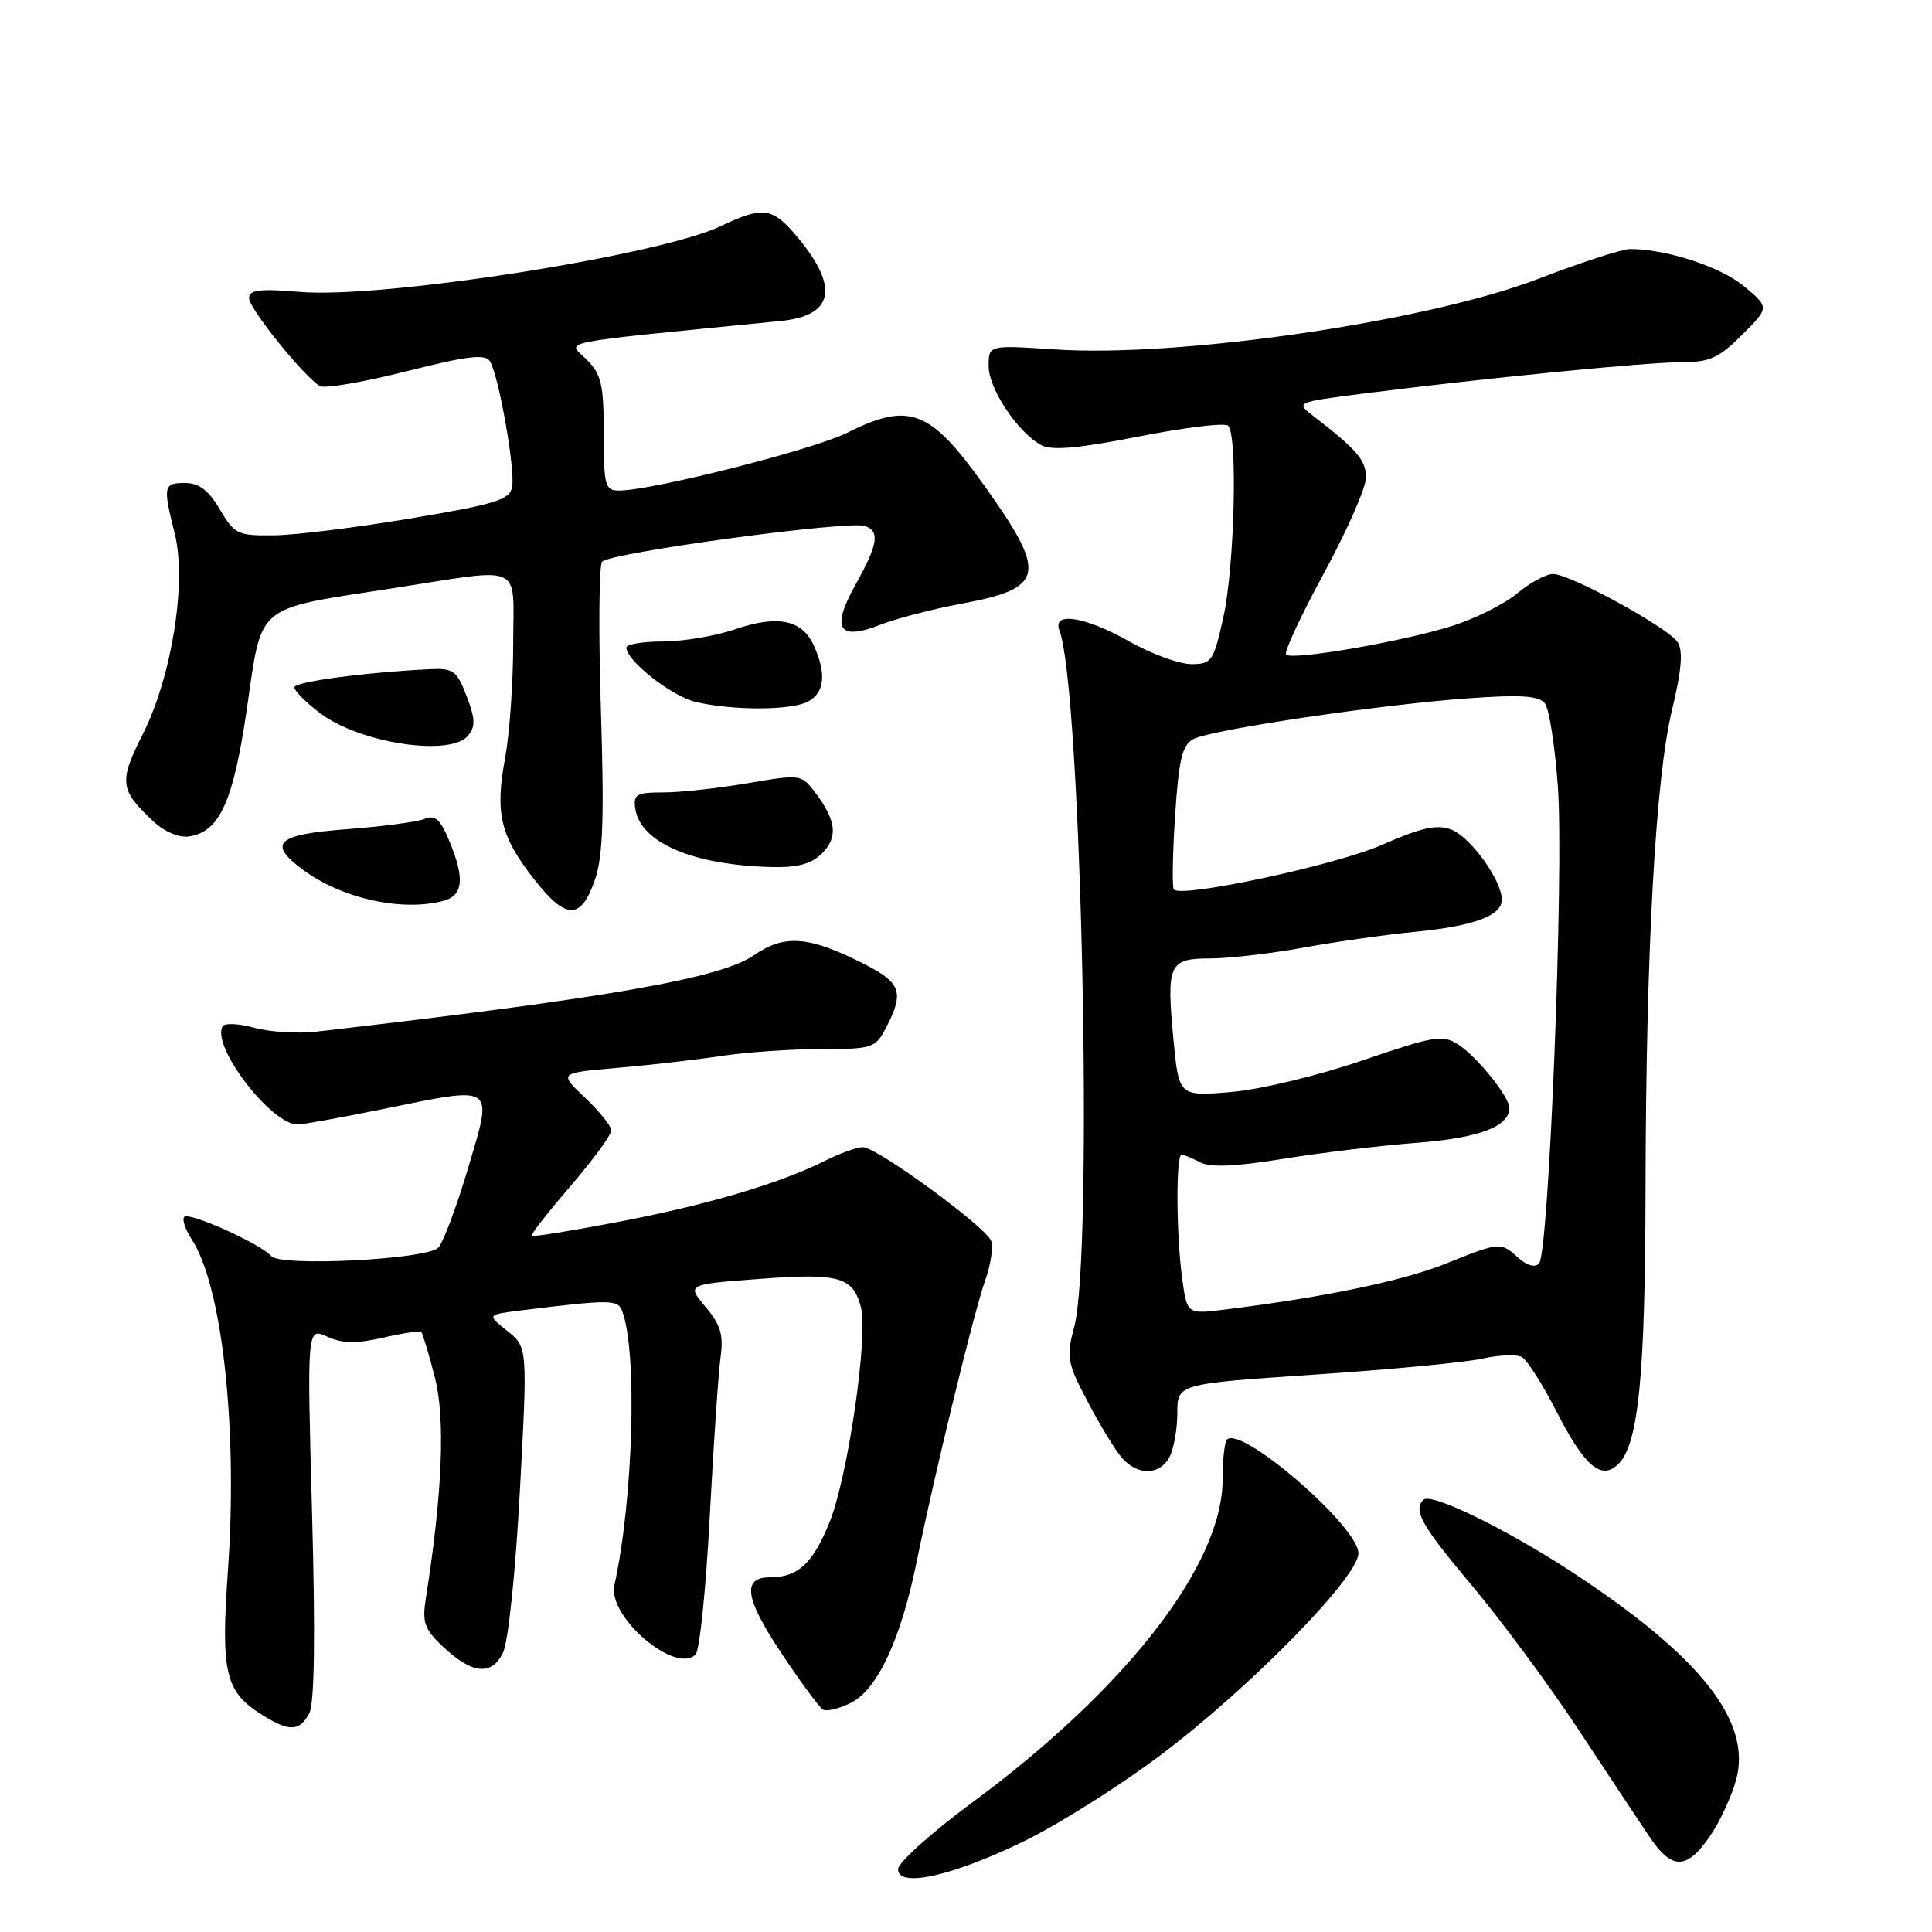 <?xml version="1.0" encoding="UTF-8" standalone="no"?>
<!DOCTYPE svg PUBLIC "-//W3C//DTD SVG 1.1//EN" "http://www.w3.org/Graphics/SVG/1.1/DTD/svg11.dtd" >
<svg xmlns="http://www.w3.org/2000/svg" xmlns:xlink="http://www.w3.org/1999/xlink" version="1.1" viewBox="0 0 256 256">
 <g >
 <path fill="currentColor"
d=" M 135.81 243.91 C 140.38 241.67 148.48 236.56 153.81 232.54 C 165.63 223.63 180.00 208.98 180.00 205.82 C 180.00 202.28 164.48 188.85 162.58 190.75 C 162.26 191.07 162.00 193.46 162.00 196.06 C 162.00 207.33 149.21 223.80 128.75 238.90 C 123.39 242.86 119.00 246.81 119.00 247.68 C 119.00 250.21 126.26 248.58 135.81 243.91 Z  M 226.72 243.09 C 227.97 241.23 229.48 237.94 230.06 235.78 C 232.13 228.07 225.30 219.44 208.29 208.30 C 199.51 202.55 189.60 197.73 188.61 198.73 C 187.21 200.12 188.36 202.14 195.05 210.11 C 198.92 214.72 205.21 223.22 209.03 229.00 C 212.84 234.78 217.11 241.22 218.52 243.32 C 221.57 247.87 223.53 247.82 226.72 243.09 Z  M 40.97 227.05 C 41.67 225.74 41.80 216.95 41.35 200.50 C 40.68 175.90 40.68 175.90 43.35 177.11 C 45.36 178.03 47.19 178.06 50.76 177.25 C 53.37 176.65 55.64 176.31 55.82 176.48 C 55.99 176.66 56.80 179.33 57.60 182.42 C 59.03 187.87 58.63 197.84 56.43 211.77 C 55.92 214.97 56.24 215.88 58.67 218.17 C 62.56 221.83 65.13 222.10 66.65 218.99 C 67.35 217.56 68.31 208.34 68.89 197.50 C 69.91 178.51 69.91 178.51 67.21 176.35 C 64.51 174.20 64.51 174.20 69.00 173.64 C 80.86 172.18 81.86 172.19 82.43 173.69 C 84.48 179.02 83.92 198.66 81.41 210.05 C 80.49 214.22 89.50 221.90 92.17 219.23 C 92.71 218.69 93.55 210.44 94.05 200.88 C 94.55 191.32 95.20 181.85 95.48 179.83 C 95.89 176.90 95.49 175.55 93.49 173.17 C 90.98 170.19 90.98 170.19 100.67 169.46 C 111.18 168.67 113.00 169.18 114.07 173.17 C 115.08 176.96 112.35 195.72 109.90 201.75 C 107.69 207.20 105.73 209.00 102.03 209.00 C 98.30 209.00 98.70 211.78 103.47 218.95 C 106.03 222.81 108.54 226.21 109.03 226.52 C 109.53 226.83 111.24 226.41 112.83 225.59 C 116.32 223.78 119.39 217.15 121.49 206.81 C 123.87 195.13 129.06 173.84 130.53 169.69 C 131.28 167.59 131.64 165.22 131.33 164.42 C 130.61 162.54 116.18 152.00 114.33 152.00 C 113.56 152.00 111.25 152.84 109.21 153.86 C 103.30 156.83 93.36 159.75 81.60 161.97 C 75.61 163.11 70.58 163.91 70.43 163.76 C 70.28 163.62 72.60 160.65 75.58 157.18 C 78.56 153.71 81.00 150.38 81.00 149.80 C 81.00 149.21 79.43 147.26 77.52 145.45 C 74.04 142.17 74.04 142.17 81.77 141.50 C 86.02 141.14 92.20 140.43 95.50 139.93 C 98.80 139.43 104.75 139.01 108.72 139.01 C 115.71 139.00 116.00 138.90 117.47 136.05 C 119.80 131.54 119.37 130.23 114.75 127.86 C 107.23 124.01 104.00 123.74 99.86 126.60 C 95.46 129.64 80.19 132.30 41.97 136.69 C 39.47 136.98 35.76 136.75 33.72 136.19 C 31.68 135.63 29.79 135.53 29.51 135.98 C 27.93 138.55 35.89 149.00 39.44 149.00 C 40.14 149.00 45.29 148.07 50.87 146.93 C 65.77 143.89 65.35 143.60 62.01 154.83 C 60.48 159.97 58.71 164.69 58.07 165.33 C 56.51 166.90 37.12 167.86 35.94 166.44 C 34.64 164.87 25.10 160.56 24.42 161.24 C 24.10 161.56 24.53 162.88 25.38 164.18 C 29.45 170.38 31.52 189.20 30.21 208.00 C 29.24 221.79 29.82 224.18 34.87 227.32 C 38.34 229.47 39.71 229.41 40.97 227.05 Z  M 154.96 193.07 C 155.53 192.00 156.00 189.39 156.00 187.25 C 156.00 183.37 156.00 183.37 174.25 182.14 C 184.29 181.47 194.28 180.51 196.45 180.02 C 198.62 179.53 200.96 179.44 201.66 179.83 C 202.36 180.22 204.40 183.43 206.21 186.97 C 209.99 194.36 212.20 196.23 214.46 193.97 C 217.11 191.32 218.00 182.29 218.04 157.61 C 218.10 125.92 219.36 103.08 221.56 94.04 C 222.81 88.89 223.03 86.27 222.32 85.12 C 221.12 83.22 208.27 76.15 205.83 76.06 C 204.91 76.03 202.76 77.18 201.05 78.61 C 199.34 80.05 195.37 82.03 192.22 83.00 C 185.56 85.07 171.20 87.53 170.41 86.74 C 170.11 86.44 172.37 81.58 175.43 75.95 C 178.49 70.31 181.00 64.61 181.00 63.28 C 181.00 60.98 179.82 59.60 174.08 55.17 C 171.66 53.31 171.66 53.31 180.58 52.16 C 196.34 50.15 218.08 48.00 222.71 48.00 C 226.54 48.00 227.73 47.47 230.83 44.37 C 234.46 40.74 234.46 40.74 231.08 37.92 C 228.00 35.35 220.79 33.00 216.00 33.00 C 214.95 33.00 209.46 34.78 203.80 36.96 C 189.05 42.62 156.25 47.41 139.75 46.30 C 131.00 45.72 131.00 45.72 131.00 48.51 C 131.00 51.52 134.87 57.33 137.99 58.99 C 139.37 59.73 142.95 59.41 150.94 57.83 C 157.02 56.64 162.33 55.99 162.74 56.41 C 164.02 57.68 163.58 75.12 162.11 81.75 C 160.80 87.65 160.56 88.00 157.85 88.00 C 156.27 88.00 152.58 86.65 149.65 85.00 C 143.77 81.68 139.40 80.99 140.38 83.54 C 143.30 91.17 144.90 166.28 142.34 175.82 C 141.26 179.83 141.39 180.55 144.17 185.82 C 145.81 188.94 147.86 192.29 148.73 193.25 C 150.81 195.56 153.68 195.47 154.96 193.07 Z  M 78.86 116.49 C 79.90 113.43 80.07 108.20 79.62 94.00 C 79.30 83.83 79.37 75.02 79.77 74.44 C 80.59 73.26 112.59 68.91 114.66 69.70 C 116.61 70.45 116.32 72.17 113.37 77.45 C 110.08 83.34 111.09 84.97 116.68 82.77 C 118.78 81.95 123.56 80.71 127.30 80.01 C 138.48 77.94 138.84 76.14 130.43 64.35 C 123.23 54.26 120.51 53.21 112.22 57.36 C 107.74 59.59 86.39 65.00 82.04 65.00 C 80.17 65.00 80.00 64.38 80.00 57.45 C 80.00 50.92 79.69 49.60 77.71 47.62 C 75.19 45.10 72.71 45.59 103.46 42.53 C 110.41 41.84 111.22 38.15 105.84 31.63 C 102.41 27.46 101.18 27.26 95.57 29.94 C 87.40 33.85 50.68 39.60 39.76 38.68 C 34.40 38.23 33.00 38.40 33.00 39.50 C 33.00 40.87 40.27 49.91 42.39 51.16 C 43.00 51.52 48.14 50.64 53.82 49.21 C 61.93 47.16 64.30 46.87 64.92 47.87 C 66.09 49.77 68.29 62.24 67.86 64.52 C 67.53 66.23 65.71 66.80 54.49 68.68 C 47.35 69.88 39.18 70.90 36.35 70.93 C 31.49 71.00 31.08 70.80 29.13 67.50 C 27.64 64.96 26.37 64.00 24.53 64.00 C 21.65 64.00 21.57 64.40 23.15 70.69 C 24.77 77.12 22.77 89.67 18.91 97.30 C 15.73 103.59 15.87 104.68 20.31 108.83 C 21.79 110.22 23.72 111.03 25.05 110.83 C 29.11 110.23 30.93 106.21 32.73 93.80 C 34.75 79.89 33.68 80.78 51.89 77.97 C 69.75 75.21 68.00 74.41 68.00 85.32 C 68.00 90.44 67.52 97.22 66.94 100.39 C 65.57 107.75 66.28 110.75 70.73 116.45 C 75.01 121.95 76.99 121.96 78.86 116.49 Z  M 58.75 119.37 C 61.40 118.66 61.61 116.40 59.51 111.36 C 58.34 108.56 57.63 107.94 56.26 108.51 C 55.29 108.91 50.67 109.52 46.00 109.87 C 36.70 110.56 35.41 111.72 40.06 115.19 C 45.22 119.05 53.25 120.84 58.75 119.37 Z  M 108.93 113.07 C 111.07 110.93 110.82 108.73 108.03 105.03 C 106.18 102.59 106.09 102.58 99.06 103.78 C 95.16 104.45 90.14 105.00 87.91 105.00 C 84.33 105.00 83.90 105.25 84.18 107.15 C 84.85 111.66 91.80 114.63 102.25 114.89 C 105.71 114.97 107.52 114.48 108.93 113.07 Z  M 62.01 97.49 C 63.02 96.27 62.98 95.25 61.83 92.24 C 60.53 88.86 60.07 88.52 56.95 88.67 C 48.27 89.10 39.00 90.34 39.00 91.08 C 39.00 91.53 40.52 93.06 42.39 94.48 C 47.61 98.47 59.66 100.31 62.01 97.49 Z  M 107.07 92.96 C 109.27 91.79 109.53 89.26 107.83 85.52 C 106.27 82.10 103.05 81.45 97.35 83.40 C 94.76 84.28 90.47 85.00 87.82 85.00 C 85.17 85.00 83.00 85.37 83.00 85.81 C 83.00 87.55 89.00 92.26 92.17 93.01 C 97.09 94.17 104.85 94.15 107.07 92.96 Z  M 156.65 169.43 C 155.85 163.62 155.80 153.00 156.57 153.00 C 156.88 153.00 157.98 153.46 159.02 154.01 C 160.34 154.72 163.65 154.58 169.91 153.57 C 174.86 152.77 182.87 151.80 187.71 151.43 C 195.99 150.79 200.00 149.28 200.00 146.80 C 200.00 145.35 195.77 140.08 193.29 138.45 C 191.16 137.06 190.17 137.22 180.48 140.53 C 174.57 142.55 166.97 144.37 163.09 144.70 C 156.20 145.27 156.20 145.27 155.48 137.66 C 154.55 127.74 154.89 127.00 160.36 127.00 C 162.79 127.00 168.32 126.36 172.64 125.58 C 176.96 124.79 183.61 123.85 187.42 123.48 C 195.29 122.71 199.00 121.34 199.00 119.21 C 199.00 116.65 194.84 110.89 192.30 109.92 C 190.39 109.20 188.37 109.65 183.09 111.96 C 177.01 114.63 156.66 119.00 155.54 117.87 C 155.30 117.63 155.37 113.27 155.70 108.17 C 156.19 100.63 156.64 98.73 158.12 97.94 C 160.46 96.69 182.84 93.36 194.58 92.53 C 201.49 92.03 203.90 92.19 204.70 93.19 C 205.27 93.91 206.05 98.90 206.43 104.28 C 207.24 115.64 205.24 166.06 203.93 167.43 C 203.40 167.99 202.32 167.69 201.19 166.68 C 198.83 164.54 198.81 164.54 191.47 167.48 C 185.80 169.74 175.44 171.90 162.40 173.51 C 157.29 174.15 157.29 174.15 156.65 169.43 Z "/>
</g>
</svg>